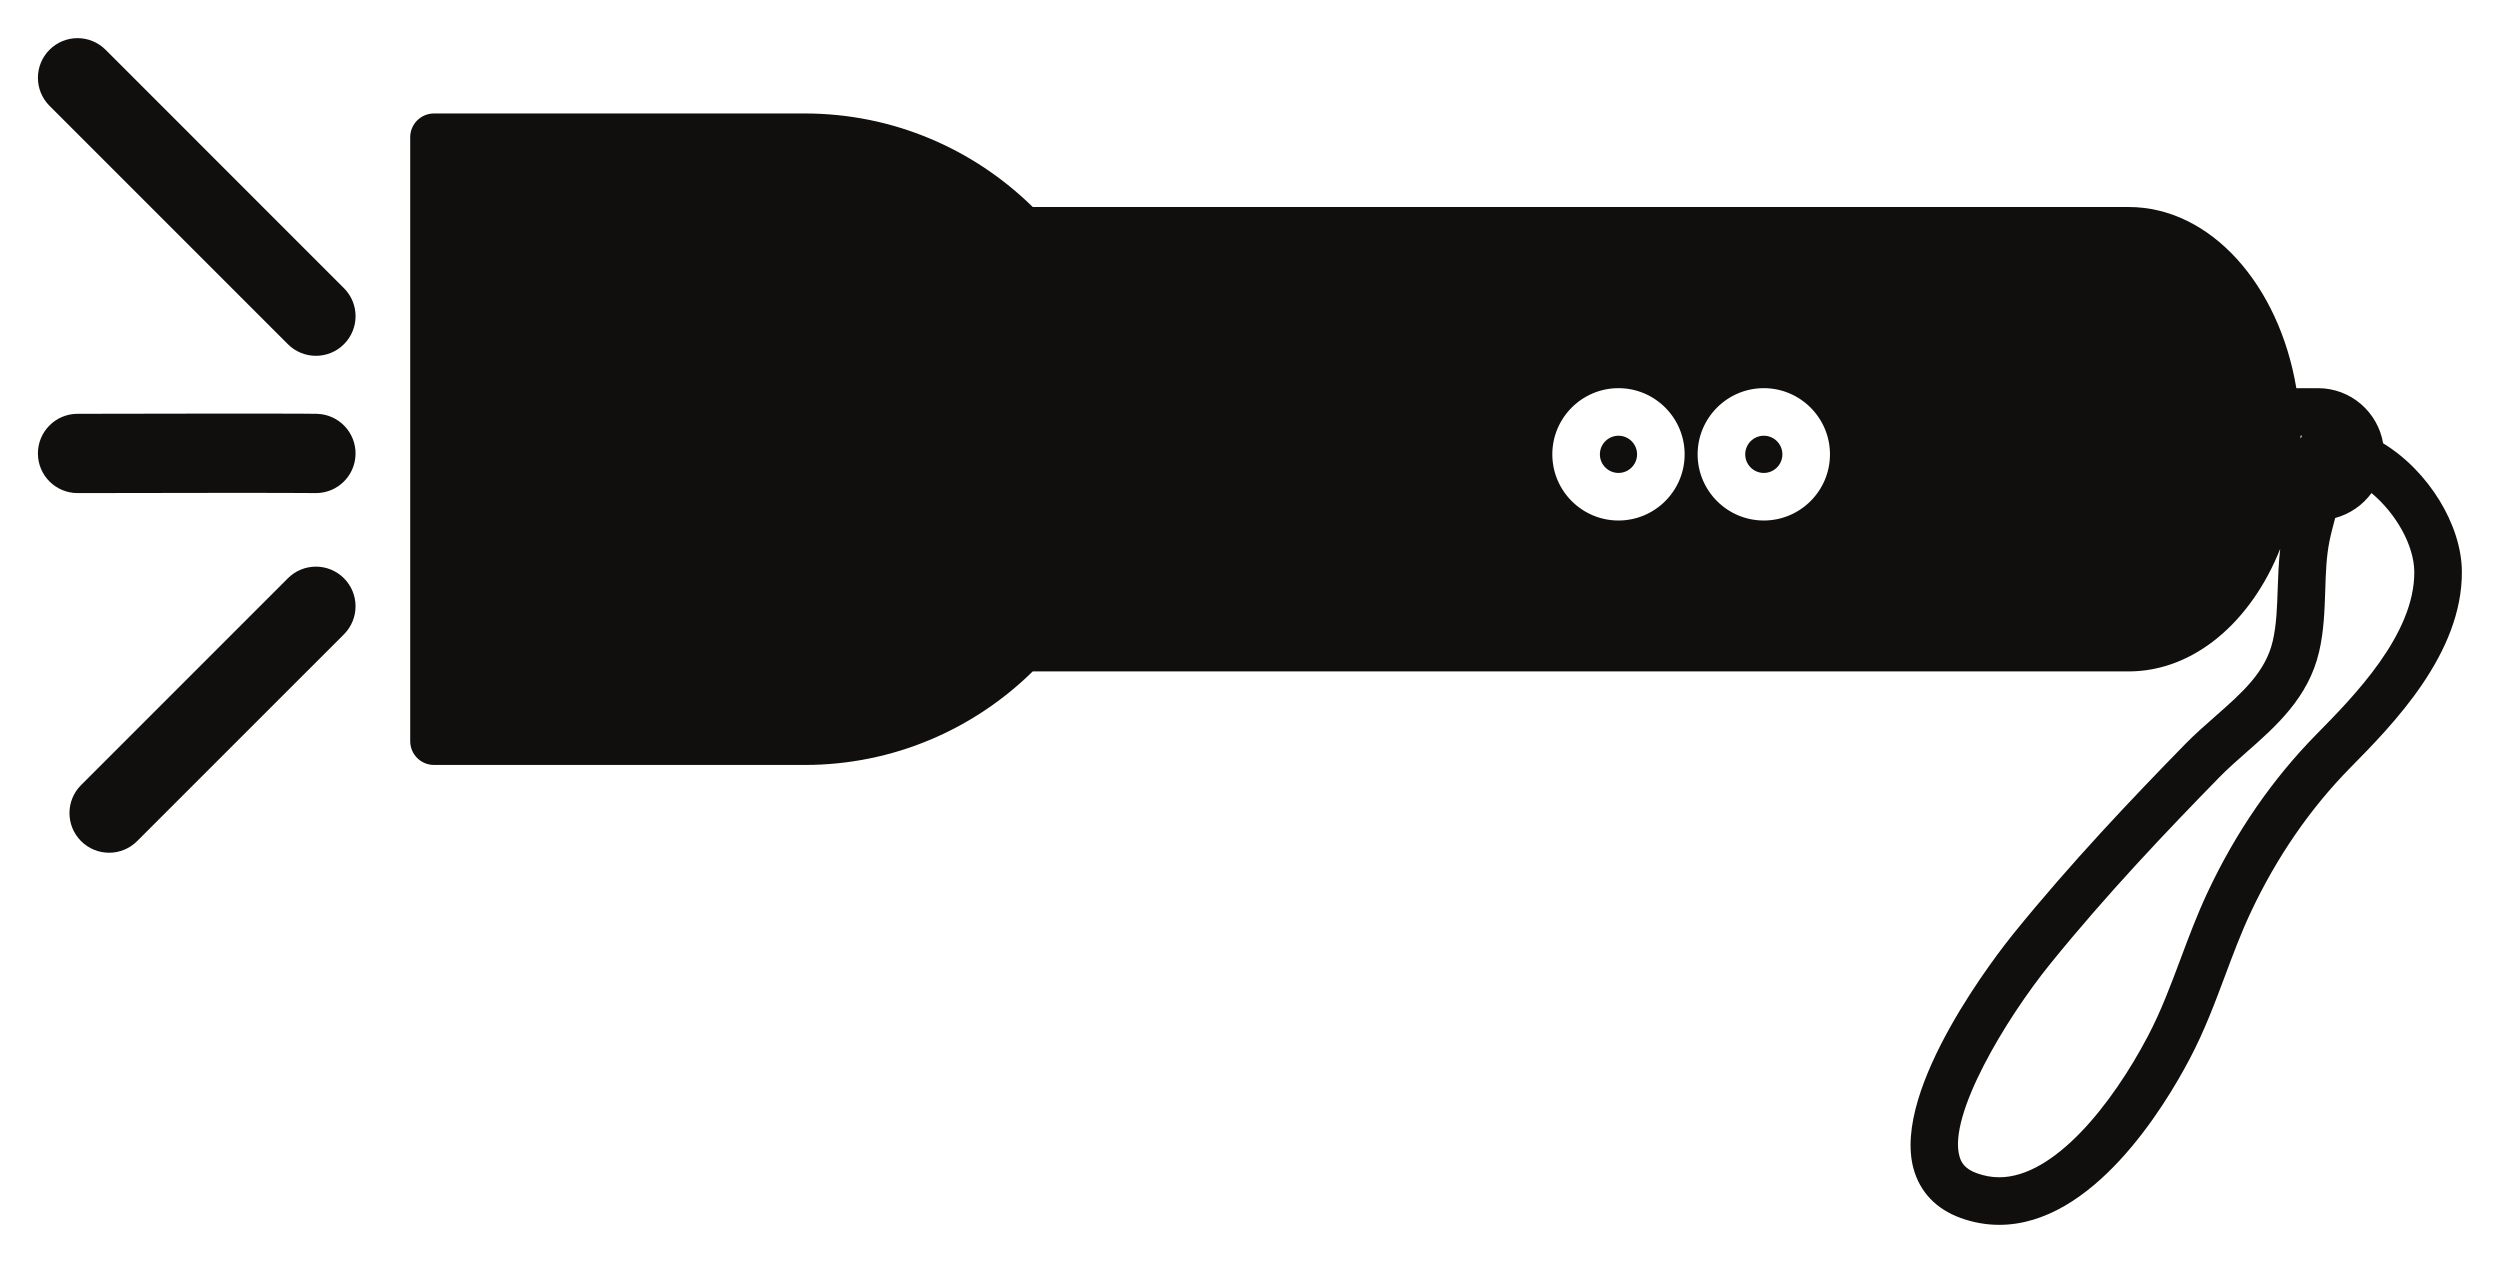<?xml version="1.0" encoding="UTF-8" standalone="no"?>
<!-- Created with Inkscape (http://www.inkscape.org/) -->

<svg
   xmlns:dc="http://purl.org/dc/elements/1.1/"
   xmlns:cc="http://creativecommons.org/ns#"
   xmlns:rdf="http://www.w3.org/1999/02/22-rdf-syntax-ns#"
   xmlns:svg="http://www.w3.org/2000/svg"
   xmlns="http://www.w3.org/2000/svg"
   xmlns:sodipodi="http://sodipodi.sourceforge.net/DTD/sodipodi-0.dtd"
   xmlns:inkscape="http://www.inkscape.org/namespaces/inkscape"
   id="svg3004"
   version="1.1"
   inkscape:version="0.48.4 r9939"
   width="329.207"
   height="166.274"
   xml:space="preserve"
   sodipodi:docname="CCK - Gather tools and wireless equipment.pdf"><defs
     id="defs3008"><clipPath
       clipPathUnits="userSpaceOnUse"
       id="clipPath3020"><path
         d="M 0,792 612,792 612,0 0,0 0,792 z"
         id="path3022"
         inkscape:connector-curvature="0" /></clipPath><clipPath
       clipPathUnits="userSpaceOnUse"
       id="clipPath3058"><path
         d="M 0,792 612,792 612,0 0,0 0,792 z"
         id="path3060"
         inkscape:connector-curvature="0" /></clipPath><clipPath
       clipPathUnits="userSpaceOnUse"
       id="clipPath3764"><path
         d="m 60.306,562.799 83.067,0 0,18.961 -83.067,0 0,-18.961 z"
         id="path3766"
         inkscape:connector-curvature="0" /></clipPath><clipPath
       clipPathUnits="userSpaceOnUse"
       id="clipPath3776"><path
         d="m 37,524.08 132.255,0 0,88.56 -132.255,0 0,-88.56 z"
         id="path3778"
         inkscape:connector-curvature="0" /></clipPath><clipPath
       clipPathUnits="userSpaceOnUse"
       id="clipPath3792"><path
         d="m 56.745,437.962 86.268,0 0,79.118 -86.268,0 0,-79.118 z"
         id="path3794"
         inkscape:connector-curvature="0" /></clipPath><clipPath
       clipPathUnits="userSpaceOnUse"
       id="clipPath3804"><path
         d="m 37.575,343.54 131.68,0 0,89.78 -131.68,0 0,-89.78 z"
         id="path3806"
         inkscape:connector-curvature="0" /></clipPath><clipPath
       clipPathUnits="userSpaceOnUse"
       id="clipPath3824"><path
         d="m 56.44,272.109 83.744,0 0,51.62 -83.744,0 0,-51.62 z"
         id="path3826"
         inkscape:connector-curvature="0" /></clipPath><clipPath
       clipPathUnits="userSpaceOnUse"
       id="clipPath3836"><path
         d="m 36,252.76 131.68,0 0,89.78 -131.68,0 0,-89.78 z"
         id="path3838"
         inkscape:connector-curvature="0" /></clipPath><clipPath
       clipPathUnits="userSpaceOnUse"
       id="clipPath3856"><path
         d="m 66,163.76 70.84,0 0,89.78 -70.84,0 0,-89.78 z"
         id="path3858"
         inkscape:connector-curvature="0" /></clipPath><clipPath
       clipPathUnits="userSpaceOnUse"
       id="clipPath3900"><path
         d="m 66,163.76 70.84,0 0,67.106 -70.84,0 0,-67.106 z"
         id="path3902"
         inkscape:connector-curvature="0" /></clipPath><clipPath
       clipPathUnits="userSpaceOnUse"
       id="clipPath3924"><path
         d="m 66,163.76 70.84,0 0,89.78 -70.84,0 0,-89.78 z"
         id="path3926"
         inkscape:connector-curvature="0" /></clipPath><clipPath
       clipPathUnits="userSpaceOnUse"
       id="clipPath3940"><path
         d="m 66,163.76 70.84,0 0,67.106 -70.84,0 0,-67.106 z"
         id="path3942"
         inkscape:connector-curvature="0" /></clipPath><clipPath
       clipPathUnits="userSpaceOnUse"
       id="clipPath3956"><path
         d="m 66,163.76 70.84,0 0,89.78 -70.84,0 0,-89.78 z"
         id="path3958"
         inkscape:connector-curvature="0" /></clipPath><clipPath
       clipPathUnits="userSpaceOnUse"
       id="clipPath3976"><path
         d="m 51.8,92.079 99.359,0 0,48.643 -99.359,0 0,-48.643 z"
         id="path3978"
         inkscape:connector-curvature="0" /></clipPath><clipPath
       clipPathUnits="userSpaceOnUse"
       id="clipPath4000"><path
         d="m 37,72.98 131.68,0 0,89.78 -131.68,0 0,-89.78 z"
         id="path4002"
         inkscape:connector-curvature="0" /></clipPath></defs><sodipodi:namedview
     pagecolor="#ffffff"
     bordercolor="#666666"
     borderopacity="1"
     objecttolerance="10"
     gridtolerance="10"
     guidetolerance="10"
     inkscape:pageopacity="0"
     inkscape:pageshadow="2"
     inkscape:window-width="2560"
     inkscape:window-height="1415"
     id="namedview3006"
     showgrid="false"
     fit-margin-top="5"
     fit-margin-left="5"
     fit-margin-right="5"
     fit-margin-bottom="5"
     inkscape:zoom="1"
     inkscape:cx="185.74988"
     inkscape:cy="53.901256"
     inkscape:window-x="1920"
     inkscape:window-y="0"
     inkscape:window-maximized="1"
     inkscape:current-layer="g3012" /><g
     id="g3012"
     inkscape:groupmode="layer"
     inkscape:label="CCK - Gather tools and wireless equipment"
     transform="matrix(1.25,0,0,-1.25,-196.75,607.373)"><g
       id="g3852"><g
         id="g3854"
         clip-path="url(#clipPath3856)"><g
           id="g3860"
           transform="translate(22.234,30.246)"><path
             d="M 0,0 6.854,0 5.818,11.889 c -0.06,0.162 -0.093,0.336 -0.093,0.518 0,1.269 -1.032,2.301 -2.302,2.301 -1.268,0 -2.3,-1.032 -2.3,-2.301 0,-0.045 -0.002,-0.091 -0.007,-0.136 L 0,0 z m 8.482,-2.984 -10.116,0 c -0.419,0 -0.818,0.177 -1.101,0.487 -0.283,0.309 -0.423,0.723 -0.384,1.14 l 1.259,13.836 c 0.039,2.882 2.394,5.213 5.283,5.213 2.479,0 4.565,-1.715 5.133,-4.021 0.08,-0.161 0.13,-0.339 0.147,-0.529 L 9.968,-1.363 C 10.004,-1.779 9.864,-2.191 9.581,-2.499 9.299,-2.808 8.9,-2.984 8.482,-2.984"
             style="fill:#100f0d;fill-opacity:1;fill-rule:nonzero;stroke:none"
             id="path3862"
             inkscape:connector-curvature="0" /></g><g
           id="g3864"
           transform="translate(6.15,102.653)"><path
             d="m 0,0 c 0,1.269 -1.032,2.302 -2.302,2.302 -1.269,0 -2.301,-1.033 -2.301,-2.302 0,-0.045 -0.002,-0.09 -0.006,-0.135 l -1.116,-12.272 6.854,0 -1.037,11.89 C 0.033,-0.356 0,-0.182 0,0"
             style="fill:#f24e9c;fill-opacity:1;fill-rule:nonzero;stroke:none"
             id="path3866"
             inkscape:connector-curvature="0" /></g><g
           id="g3868"
           transform="translate(1.547,102.653)"><path
             d="M 0,0 C 0,1.269 1.032,2.302 2.301,2.302 3.57,2.302 4.603,1.269 4.603,0 c 0,-0.182 0.032,-0.356 0.092,-0.517 l 1.037,-11.89 -6.855,0 1.117,12.272 C -0.002,-0.09 0,-0.045 0,0 M 7.58,0.735 C 7.564,0.925 7.513,1.103 7.433,1.265 6.865,3.57 4.779,5.286 2.301,5.286 c -2.89,0 -5.245,-2.331 -5.284,-5.213 l -1.259,-13.836 c -0.038,-0.418 0.101,-0.832 0.384,-1.141 0.283,-0.309 0.683,-0.486 1.102,-0.486 l 10.115,0 c 0.418,0 0.817,0.176 1.1,0.484 0.282,0.308 0.422,0.72 0.386,1.137 L 7.58,0.735 z"
             style="fill:#100f0d;fill-opacity:1;fill-rule:nonzero;stroke:none"
             id="path3870"
             inkscape:connector-curvature="0" /></g><g
           id="g3872"
           transform="translate(21.894,106.545)"><path
             d="m 0,0 c 0,1.269 -1.032,2.302 -2.302,2.302 -1.269,0 -2.301,-1.033 -2.301,-2.302 0,-0.045 -0.002,-0.091 -0.006,-0.135 l -1.116,-12.271 6.854,0 -1.037,11.889 C 0.033,-0.356 0,-0.182 0,0"
             style="fill:#f24e9c;fill-opacity:1;fill-rule:nonzero;stroke:none"
             id="path3874"
             inkscape:connector-curvature="0" /></g><g
           id="g3876"
           transform="translate(17.291,106.545)"><path
             d="M 0,0 C 0,1.269 1.032,2.302 2.301,2.302 3.57,2.302 4.603,1.269 4.603,0 c 0,-0.182 0.032,-0.356 0.092,-0.517 l 1.037,-11.889 -6.855,0 1.117,12.271 C -0.002,-0.091 0,-0.045 0,0 M 7.58,0.735 C 7.564,0.925 7.513,1.103 7.433,1.265 6.865,3.57 4.779,5.286 2.301,5.286 c -2.89,0 -5.245,-2.331 -5.284,-5.213 l -1.259,-13.836 c -0.038,-0.418 0.101,-0.832 0.384,-1.141 0.283,-0.309 0.683,-0.485 1.102,-0.485 l 10.115,0 c 0.418,0 0.817,0.175 1.1,0.483 0.282,0.308 0.422,0.72 0.386,1.137 L 7.58,0.735 z"
             style="fill:#100f0d;fill-opacity:1;fill-rule:nonzero;stroke:none"
             id="path3878"
             inkscape:connector-curvature="0" /></g><g
           id="g3880"
           transform="translate(-10.922,57.149)"><path
             d="m 0,0 c -1.893,0 -3.432,1.488 -3.544,3.355 l 1.259,12.134 -10e-4,0 c 0.079,1.198 1.068,2.152 2.286,2.152 1.269,0 2.302,-1.032 2.302,-2.301 L 3.562,3.526 C 3.54,1.578 1.952,0 0,0 M 5.282,15.499 5.269,15.498 C 5.183,18.338 2.86,20.624 0,20.624 c -2.859,0 -5.182,-2.285 -5.268,-5.125 l -0.008,0 -1.249,-11.933 -0.024,0 c 0,-3.612 2.938,-6.55 6.549,-6.55 3.611,0 6.55,2.938 6.55,6.55 L 5.282,15.499 z"
             style="fill:#100f0d;fill-opacity:1;fill-rule:nonzero;stroke:none"
             id="path3882"
             inkscape:connector-curvature="0" /></g><g
           id="g3884"
           transform="translate(22.234,60.082)"><path
             d="M 0,0 6.854,0 5.818,11.889 c -0.06,0.162 -0.093,0.336 -0.093,0.518 0,1.269 -1.032,2.301 -2.302,2.301 -1.268,0 -2.3,-1.032 -2.3,-2.301 0,-0.045 -0.002,-0.091 -0.007,-0.136 L 0,0 z m 8.482,-2.984 -10.116,0 c -0.419,0 -0.818,0.177 -1.101,0.487 -0.283,0.309 -0.423,0.723 -0.384,1.14 l 1.259,13.836 c 0.039,2.882 2.394,5.213 5.283,5.213 2.479,0 4.565,-1.715 5.133,-4.021 0.08,-0.161 0.13,-0.339 0.147,-0.529 L 9.968,-1.362 C 10.004,-1.779 9.864,-2.191 9.581,-2.499 9.299,-2.808 8.9,-2.984 8.482,-2.984"
             style="fill:#100f0d;fill-opacity:1;fill-rule:nonzero;stroke:none"
             id="path3886"
             inkscape:connector-curvature="0" /></g><g
           id="g3888"
           transform="translate(49.78,193.053)"><path
             d="m 0,0 c -0.379,0.802 -1.197,1.32 -2.084,1.32 -0.339,0 -0.669,-0.074 -0.98,-0.222 -0.556,-0.262 -0.976,-0.724 -1.183,-1.303 -0.207,-0.579 -0.177,-1.203 0.085,-1.759 0.02,-0.041 0.037,-0.082 0.052,-0.125 l 4.23,-11.573 6.198,2.926 -6.013,10.307 C 0.182,-0.309 0.078,-0.165 0,0"
             style="fill:#f24e9c;fill-opacity:1;fill-rule:nonzero;stroke:none"
             id="path3890"
             inkscape:connector-curvature="0" /></g><g
           id="g3892"
           transform="translate(49.9,179.391)"><path
             d="m 0,0 -4.23,11.573 c -0.015,0.043 -0.032,0.085 -0.052,0.125 -0.262,0.556 -0.292,1.18 -0.085,1.759 0.207,0.579 0.627,1.041 1.183,1.304 0.311,0.147 0.641,0.221 0.98,0.221 0.888,0 1.705,-0.518 2.084,-1.32 0.078,-0.165 0.182,-0.309 0.305,-0.429 L 6.198,2.926 0,0 z M 9.595,3.023 2.259,15.601 c -0.099,0.168 -0.225,0.31 -0.37,0.424 -0.992,1.206 -2.494,1.941 -4.093,1.941 -0.783,0 -1.542,-0.171 -2.254,-0.507 -1.277,-0.603 -2.241,-1.666 -2.718,-2.996 -0.468,-1.305 -0.409,-2.713 0.166,-3.973 l 4.768,-13.048 c 0.144,-0.394 0.447,-0.709 0.835,-0.868 0.181,-0.075 0.374,-0.112 0.566,-0.112 0.218,0 0.436,0.047 0.637,0.143 L 8.943,0.923 C 9.321,1.101 9.607,1.431 9.731,1.83 9.855,2.229 9.805,2.662 9.595,3.023"
             style="fill:#100f0d;fill-opacity:1;fill-rule:nonzero;stroke:none"
             id="path3894"
             inkscape:connector-curvature="0" /></g></g></g><g
       id="g3920"><g
         id="g3922"
         clip-path="url(#clipPath3924)"><g
           id="g3928"
           transform="translate(116.346,63.683)"><path
             d="m 0,0 c -0.287,-0.65 -0.943,-1.354 -1.576,-2.033 -1.155,-1.239 -2.463,-2.643 -2.3,-4.514 0.114,-1.297 0.918,-2.494 2.463,-3.662 0.268,-0.203 0.585,-0.301 0.898,-0.301 0.451,0 0.898,0.204 1.191,0.593 0.497,0.657 0.367,1.592 -0.291,2.089 -0.786,0.594 -1.255,1.155 -1.288,1.541 -0.048,0.549 0.779,1.437 1.51,2.22 0.763,0.82 1.631,1.75 2.121,2.86 C 3.26,-0.008 3.276,1.13 3.073,2.185 3.695,2.212 4.319,2.105 4.882,1.837 5.841,1.38 6.509,0.555 6.762,-0.487 7.178,-2.211 5.394,-3.936 3.819,-5.458 3.552,-5.715 3.295,-5.964 3.053,-6.207 2.472,-6.791 2.475,-7.735 3.058,-8.316 3.35,-8.606 3.73,-8.75 4.111,-8.75 c 0.383,0 0.766,0.146 1.058,0.44 0.227,0.229 0.472,0.464 0.723,0.707 1.936,1.872 4.589,4.433 3.769,7.819 C 9.192,2.149 7.95,3.682 6.164,4.531 4.898,5.133 3.46,5.306 2.082,5.074 1.217,7.121 0.756,8.4 2.88,10.221 c 1.876,1.605 5.615,0.706 7.799,-1.105 3.795,-3.15 2.813,-6.006 0.879,-10.005 l -0.363,-0.758 c -0.351,-0.745 -0.031,-1.633 0.714,-1.985 0.744,-0.347 1.634,-0.03 1.986,0.715 l 0.349,0.729 c 1.577,3.263 4.217,8.724 -1.659,13.6 C 9.433,14.026 4.086,15.179 0.94,12.486 -2.903,9.195 -1.567,6.041 -0.592,3.736 -0.566,3.675 -0.543,3.619 -0.518,3.559 -0.609,3.227 -0.591,2.863 -0.431,2.528 -0.315,2.285 -0.138,2.093 0.069,1.95 0.259,1.239 0.277,0.626 0,0"
             style="fill:#100f0d;fill-opacity:1;fill-rule:nonzero;stroke:none"
             id="path3930"
             inkscape:connector-curvature="0" /></g><g
           id="g3932"
           transform="translate(78.602,54.062)"><path
             d="m 0,0 c -0.821,-0.071 -1.431,-0.792 -1.361,-1.612 0.376,-4.468 -0.325,-5.839 -3.263,-6.382 -2.857,-0.525 -3.719,0.655 -5.434,3.019 l -0.491,0.672 c -1.598,2.164 -3.661,3.998 -5.657,5.771 -3.784,3.362 -7.359,6.539 -7.591,11.638 -0.308,6.789 4.638,11.109 9.365,12.249 4.123,0.994 9.494,-0.058 12.208,-6.002 0.341,-0.749 1.225,-1.08 1.976,-0.738 0.75,0.343 1.08,1.228 0.738,1.978 -2.857,6.256 -8.99,9.265 -15.623,7.663 -5.878,-1.419 -12.029,-6.807 -11.645,-15.285 0.29,-6.357 4.509,-10.107 8.591,-13.734 1.967,-1.748 3.825,-3.399 5.238,-5.314 l 0.476,-0.65 c 1.564,-2.156 3.175,-4.374 6.622,-4.374 0.542,0 1.13,0.055 1.77,0.173 6.399,1.185 5.939,6.637 5.693,9.566 C 1.542,-0.542 0.825,0.05 0,0"
             style="fill:#100f0d;fill-opacity:1;fill-rule:nonzero;stroke:none"
             id="path3934"
             inkscape:connector-curvature="0" /></g></g></g><g
       id="g3952"><g
         id="g3954"
         clip-path="url(#clipPath3956)"><g
           id="g3960"
           transform="translate(5.239,57.149)"><path
             d="m 0,0 c -1.893,0 -3.432,1.488 -3.544,3.355 l 1.259,12.134 -10e-4,0 c 0.079,1.198 1.068,2.152 2.286,2.152 1.269,0 2.302,-1.032 2.302,-2.301 L 3.562,3.526 C 3.54,1.578 1.952,0 0,0 M 5.282,15.499 5.269,15.498 C 5.183,18.338 2.86,20.624 0,20.624 c -2.859,0 -5.182,-2.285 -5.268,-5.125 l -0.008,0 -1.249,-11.933 -0.024,0 c 0,-3.612 2.938,-6.55 6.549,-6.55 3.611,0 6.55,2.938 6.55,6.55 L 5.282,15.499 z"
             style="fill:#100f0d;fill-opacity:1;fill-rule:nonzero;stroke:none"
             id="path3962"
             inkscape:connector-curvature="0" /></g><g
           id="g3964"
           transform="translate(-10.922,28.78)"><path
             d="m 0,0 c -1.893,0 -3.432,1.488 -3.544,3.355 l 1.259,12.134 -10e-4,0 c 0.079,1.198 1.068,2.152 2.286,2.152 1.269,0 2.302,-1.032 2.302,-2.301 L 3.562,3.526 C 3.54,1.578 1.952,0 0,0 M 5.282,15.499 5.269,15.498 C 5.183,18.337 2.86,20.624 0,20.624 c -2.859,0 -5.182,-2.286 -5.268,-5.125 l -0.008,0 -1.249,-11.933 -0.024,0 c 0,-3.612 2.938,-6.55 6.549,-6.55 3.611,0 6.55,2.938 6.55,6.55 L 5.282,15.499 z"
             style="fill:#100f0d;fill-opacity:1;fill-rule:nonzero;stroke:none"
             id="path3966"
             inkscape:connector-curvature="0" /></g><g
           id="g3968"
           transform="translate(5.239,28.78)"><path
             d="m 0,0 c -1.893,0 -3.432,1.488 -3.544,3.355 l 1.259,12.134 -10e-4,0 c 0.079,1.198 1.068,2.152 2.286,2.152 1.269,0 2.302,-1.032 2.302,-2.301 L 3.562,3.526 C 3.54,1.578 1.952,0 0,0 M 5.282,15.499 5.269,15.498 C 5.183,18.337 2.86,20.624 0,20.624 c -2.859,0 -5.182,-2.286 -5.268,-5.125 l -0.008,0 -1.249,-11.933 -0.024,0 c 0,-3.612 2.938,-6.55 6.549,-6.55 3.611,0 6.55,2.938 6.55,6.55 L 5.282,15.499 z"
             style="fill:#100f0d;fill-opacity:1;fill-rule:nonzero;stroke:none"
             id="path3970"
             inkscape:connector-curvature="0" /></g></g></g><g
       id="g3972"
       transform="matrix(2.57,0,0,2.57,28.267,120.223)"><g
         id="g3974"
         clip-path="url(#clipPath3976)"><g
           id="g3980"
           transform="translate(54.574,140.246)"><path
             d="m 0,0 c -0.635,0.635 -1.663,0.635 -2.298,0 -0.634,-0.634 -0.634,-1.663 0,-2.298 l 9.771,-9.771 c 0.318,-0.318 0.733,-0.476 1.149,-0.476 0.416,0 0.832,0.158 1.149,0.476 0.635,0.634 0.635,1.663 0,2.297 L 0,0 z"
             style="fill:#100f0d;fill-opacity:1;fill-rule:nonzero;stroke:none"
             id="path3982"
             inkscape:connector-curvature="0" /></g><g
           id="g3984"
           transform="translate(53.428,122.074)"><path
             d="M 0,0 C 2.505,0.006 9.136,0.015 9.726,0.001 9.74,0 9.754,0 9.768,0 10.647,0 11.37,0.7 11.392,1.583 11.415,2.48 10.707,3.226 9.81,3.249 9.051,3.269 0.362,3.251 -0.006,3.25 -0.904,3.248 -1.63,2.519 -1.628,1.622 -1.626,0.725 -0.899,0 -0.003,0 L 0,0 z"
             style="fill:#100f0d;fill-opacity:1;fill-rule:nonzero;stroke:none"
             id="path3986"
             inkscape:connector-curvature="0" /></g><g
           id="g3988"
           transform="translate(62.047,118.583)"><path
             d="m 0,0 -8.477,-8.477 c -0.635,-0.635 -0.635,-1.663 0,-2.298 0.317,-0.317 0.733,-0.476 1.148,-0.476 0.416,0 0.832,0.159 1.149,0.476 l 8.478,8.477 C 2.932,-1.663 2.932,-0.635 2.298,0 1.663,0.635 0.635,0.635 0,0"
             style="fill:#100f0d;fill-opacity:1;fill-rule:nonzero;stroke:none"
             id="path3990"
             inkscape:connector-curvature="0" /></g><g
           id="g3992"
           transform="translate(145.212,112.199)"><path
             d="m 0,0 c -1.811,-1.838 -3.318,-4.021 -4.476,-6.491 -0.427,-0.912 -0.772,-1.832 -1.104,-2.722 -0.415,-1.107 -0.805,-2.152 -1.342,-3.173 -1.468,-2.796 -3.841,-5.784 -6.092,-5.784 -0.31,0 -0.623,0.056 -0.928,0.169 -0.503,0.183 -0.639,0.455 -0.705,0.696 -0.467,1.688 1.897,5.627 3.724,7.885 2.32,2.866 4.8,5.468 6.919,7.635 0.351,0.36 0.733,0.695 1.136,1.05 1.185,1.042 2.527,2.222 2.964,4.105 C 0.294,4.224 0.321,5.071 0.348,5.89 0.37,6.6 0.393,7.27 0.521,7.904 0.586,8.223 0.671,8.539 0.755,8.854 1.361,9.018 1.884,9.381 2.244,9.876 3.255,9.035 3.988,7.726 3.998,6.656 4.022,4.083 1.504,1.527 0,0 m -0.601,12.226 c -0.024,-0.038 -0.042,-0.08 -0.059,-0.121 0,0.041 -0.005,0.081 -0.006,0.121 l 0.065,0 z M -22.667,8.751 c -1.495,0 -2.712,1.217 -2.712,2.712 0,1.496 1.217,2.713 2.712,2.713 1.495,0 2.713,-1.217 2.713,-2.713 0,-1.495 -1.218,-2.712 -2.713,-2.712 m -5.956,0 c -1.496,0 -2.712,1.217 -2.712,2.712 0,1.496 1.216,2.713 2.712,2.713 1.495,0 2.712,-1.217 2.712,-2.713 0,-1.495 -1.217,-2.712 -2.712,-2.712 m 31.344,3.165 c -0.218,1.281 -1.327,2.26 -2.667,2.26 l -0.891,0 c -0.709,4.244 -3.52,7.426 -6.877,7.426 l -44.919,0 c -2.411,2.368 -5.71,3.834 -9.347,3.834 l -15.196,0 c -0.539,0 -0.975,-0.437 -0.975,-0.975 l 0,-24.755 c 0,-0.538 0.436,-0.975 0.975,-0.975 l 15.196,0 c 3.637,0 6.936,1.466 9.346,3.834 l 44.92,0 c 2.685,0 5.025,2.037 6.216,5.025 C -1.563,7.035 -1.583,6.488 -1.601,5.953 -1.626,5.195 -1.649,4.478 -1.804,3.81 -2.099,2.538 -3.052,1.7 -4.155,0.729 -4.569,0.366 -4.996,-0.01 -5.399,-0.421 c -2.15,-2.2 -4.668,-4.843 -7.04,-7.772 -0.515,-0.637 -5.005,-6.314 -4.088,-9.632 0.264,-0.951 0.926,-1.646 1.915,-2.008 0.521,-0.191 1.058,-0.287 1.598,-0.287 3.819,0 6.74,4.775 7.818,6.827 0.594,1.129 1.025,2.282 1.442,3.397 0.334,0.892 0.649,1.736 1.044,2.578 1.064,2.268 2.443,4.27 4.098,5.95 1.718,1.742 4.592,4.659 4.56,8.041 -0.016,1.894 -1.359,4.103 -3.227,5.243"
             style="fill:#100f0d;fill-opacity:1;fill-rule:nonzero;stroke:none"
             id="path3994"
             inkscape:connector-curvature="0" /></g></g></g><g
       id="g3996"
       transform="matrix(2.57,0,0,2.57,28.267,120.223)"><g
         id="g3998"
         clip-path="url(#clipPath4000)"><g
           id="g4004"
           transform="translate(122.546,124.425)"><path
             d="m 0,0 c -0.421,0 -0.762,-0.342 -0.762,-0.763 0,-0.42 0.341,-0.762 0.762,-0.762 0.42,0 0.762,0.342 0.762,0.762 C 0.762,-0.342 0.42,0 0,0"
             style="fill:#100f0d;fill-opacity:1;fill-rule:nonzero;stroke:none"
             id="path4006"
             inkscape:connector-curvature="0" /></g><g
           id="g4008"
           transform="translate(116.589,124.425)"><path
             d="m 0,0 c -0.42,0 -0.762,-0.342 -0.762,-0.763 0,-0.42 0.342,-0.762 0.762,-0.762 0.42,0 0.762,0.342 0.762,0.762 C 0.762,-0.342 0.42,0 0,0"
             style="fill:#100f0d;fill-opacity:1;fill-rule:nonzero;stroke:none"
             id="path4010"
             inkscape:connector-curvature="0" /></g></g></g></g></svg>